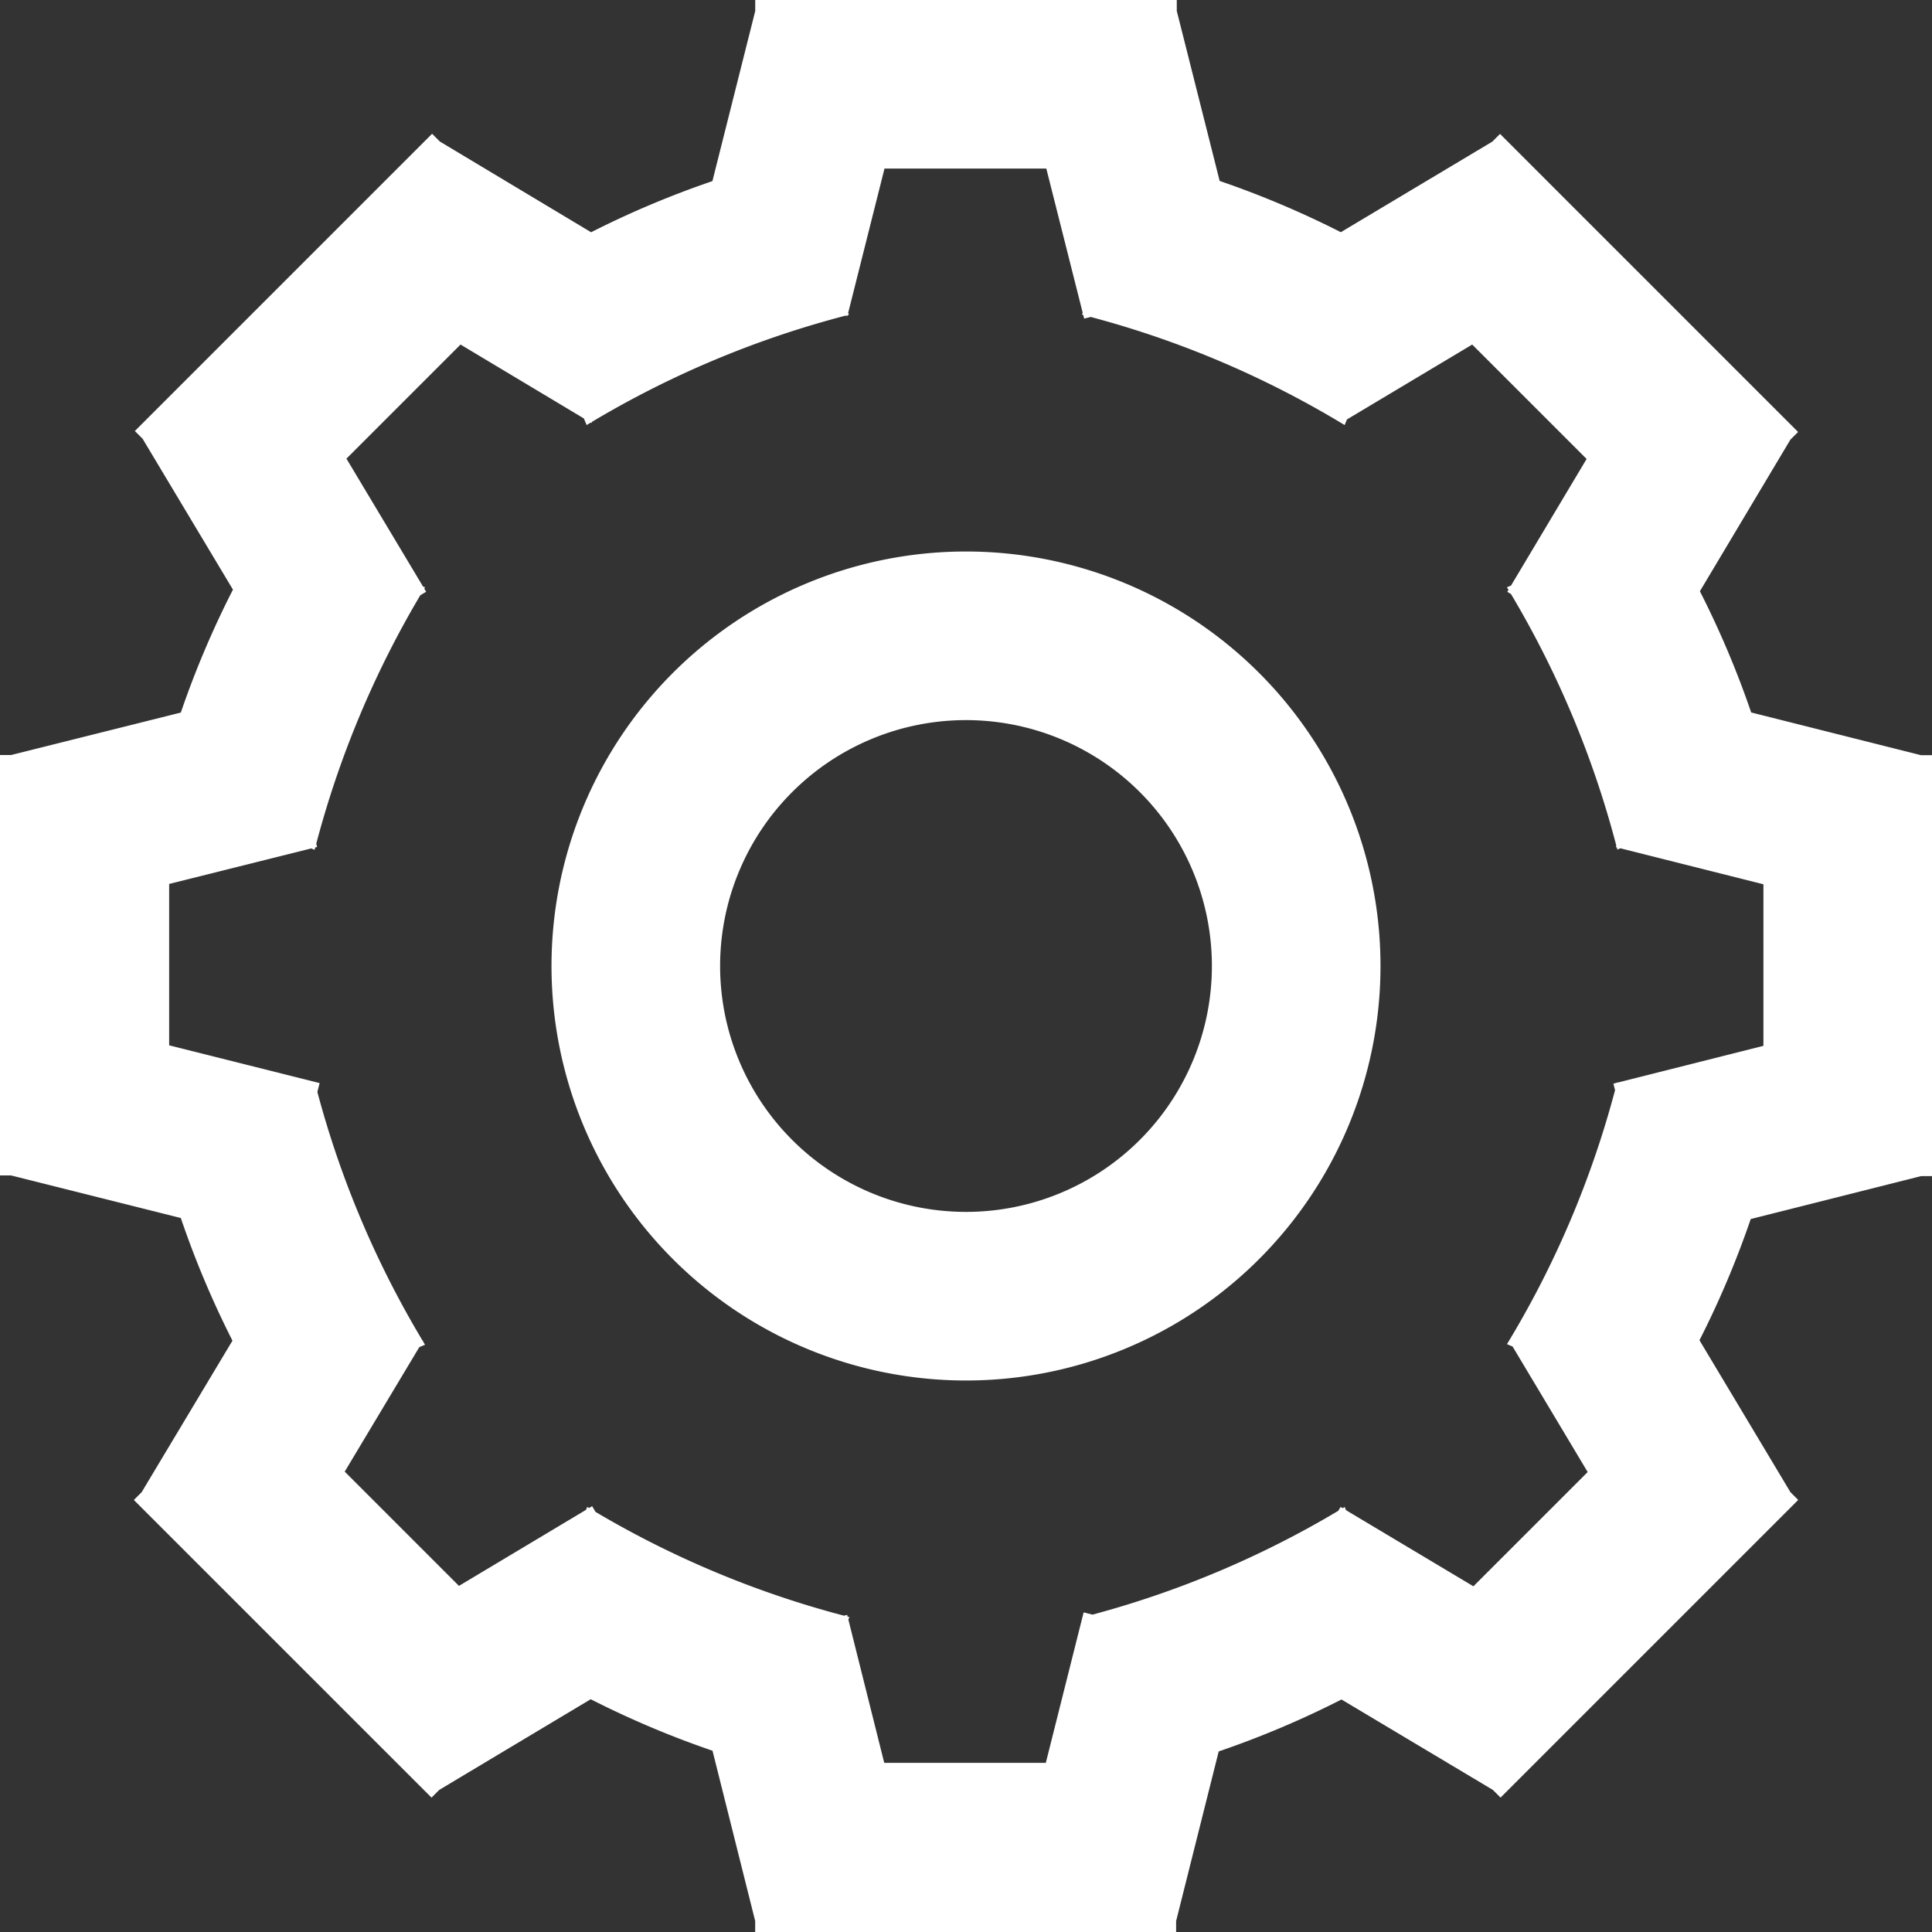 <svg xmlns="http://www.w3.org/2000/svg" width="217" height="217" viewBox="0 0 217 217">
  <rect x="0" y="0" width="217" height="217" fill="#333333" stroke="none"/>
  <defs>
    <style>
      .cls-1 {
        fill: #fff;
        fill-rule: evenodd;
      }
    </style>
  </defs>
  <path id="Settings" class="cls-1" d="M825.775,418.1l-19.136,4.822a105.053,105.053,0,0,1-5.756,13.613L811.1,453.6l0.872,0.873-33.432,33.431-0.866-.866-17-10.154a105.25,105.25,0,0,1-13.79,5.833L742.1,501.771V503h-47.28v-1.237l-4.792-19.123a105.28,105.28,0,0,1-13.679-5.784l-17.013,10.182-0.869.868-33.432-33.431,0.875-.875,10.2-17.02a104.956,104.956,0,0,1-5.8-13.774l-19.074-4.785H610V370.806h1.237l19.073-4.772a105.258,105.258,0,0,1,5.855-13.808L626.016,335.28l-0.869-.869,33.386-33.386,0.875,0.875,16.985,10.186a105.1,105.1,0,0,1,13.624-5.743l4.81-19.11V286h47.346v1.225l4.819,19.1A105.5,105.5,0,0,1,760.6,312.08l17.009-10.168,0.872-.872,33.478,33.478-0.866.866L800.93,352.408a105.094,105.094,0,0,1,5.761,13.614l19.075,4.8H827V418.1h-1.225Zm-17.713-32.781L792,381.279l-0.337.142c-0.021-.081-0.044-0.162-0.066-0.243l-0.105-.026,0.047-.186a109.183,109.183,0,0,0-11.827-28.247l-0.415-.248,0.133-.222c-0.058-.1-0.114-0.192-0.172-0.287l0.458-.192,8.49-14.221L775.357,324.7l-14.063,8.407-0.267.635A108.873,108.873,0,0,0,732.511,321.6l-0.738.186-0.105-.415c-0.048-.013-0.1-0.027-0.144-0.039l0.084-.2-4.087-16.2H709.346l-4.081,16.215,0.087,0.208-0.15.04-0.026.1-0.186-.047A109.3,109.3,0,0,0,676.5,333.375l-0.079.132-0.07-.042c-0.153.092-.308,0.181-0.46,0.275L675.58,333,661.727,324.7l-12.815,12.816,8.6,14.36,0.228,0.095-0.086.143,0.212,0.353-0.658.391a109.277,109.277,0,0,0-11.686,27.905l0.094,0.368-0.208.052c-0.024.09-.05,0.179-0.073,0.269l-0.375-.157L629,385.285V403.41l16.9,4.24-0.254,1a108.815,108.815,0,0,0,11.8,27.9l0.078,0.047-0.025.042c0.081,0.134.159,0.269,0.241,0.4l-0.644.27-8.378,13.982,12.833,12.834,14.269-8.54c0.046-.109.092-0.219,0.137-0.328,0.069,0.042.138,0.081,0.206,0.123l0.343-.206,0.381,0.64a109.231,109.231,0,0,0,27.907,11.658l0.358-.091,0.05,0.2,0.2,0.053c-0.039.091-.077,0.183-0.115,0.274L709.316,484h18.149l4.1-16.312c0-.009-0.008-0.017-0.011-0.026l0.018,0,0.141-.561,0.993,0.252a108.964,108.964,0,0,0,27.608-11.659l0.26-.436,0.234,0.14,0.226-.136c0.051,0.121.1,0.241,0.152,0.361l14.306,8.548,12.834-12.833-8.435-14.1-0.629-.264A108.563,108.563,0,0,0,791.4,408.447l-0.186-.736,0.415-.1c0-.018.01-0.035,0.014-0.053l0.073,0.031,16.35-4.12V385.316ZM718.5,441.056A46.556,46.556,0,1,1,765.056,394.5,46.556,46.556,0,0,1,718.5,441.056Zm0-74.174A27.618,27.618,0,1,0,746.118,394.5,27.618,27.618,0,0,0,718.5,366.882Z" transform="translate(-610 -286)"/>
</svg>
